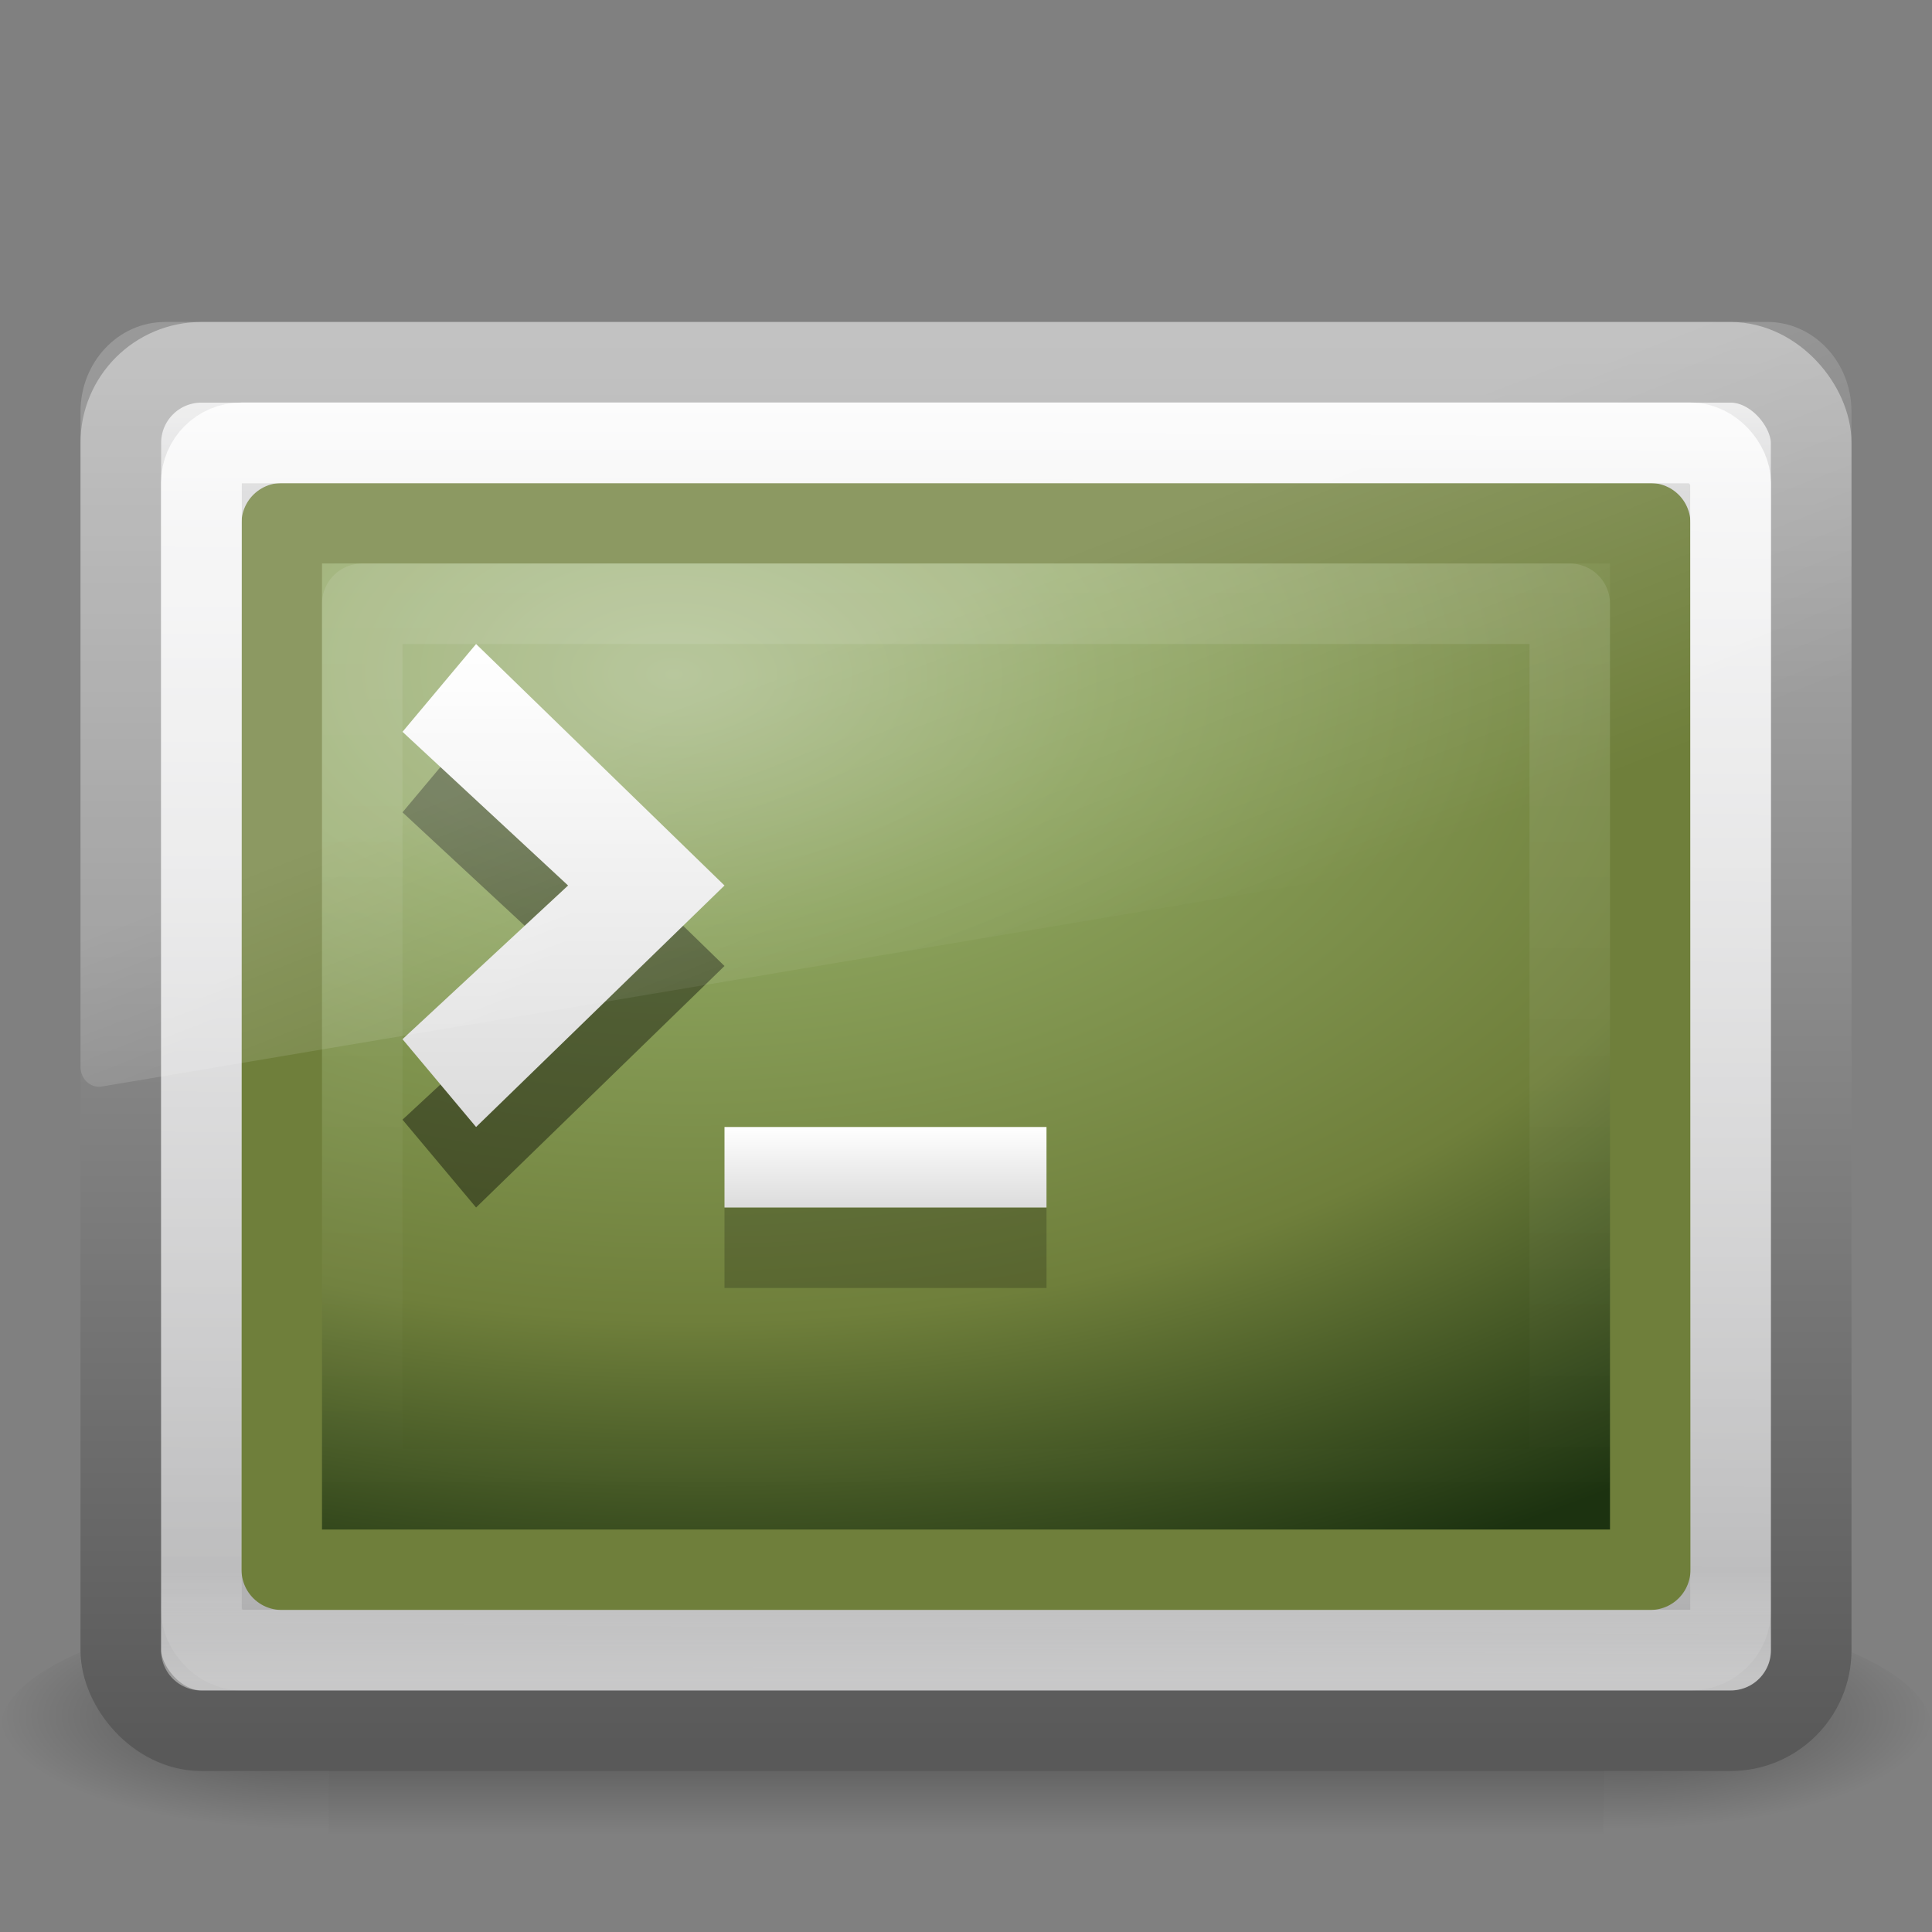 <?xml version="1.0" encoding="UTF-8" standalone="no"?>
<!-- Created with Inkscape (http://www.inkscape.org/) -->
<svg id="svg3008" xmlns:rdf="http://www.w3.org/1999/02/22-rdf-syntax-ns#" xmlns="http://www.w3.org/2000/svg" height="24" width="24" version="1.1" xmlns:cc="http://creativecommons.org/ns#" xmlns:xlink="http://www.w3.org/1999/xlink" xmlns:dc="http://purl.org/dc/elements/1.1/">
 <rect width="100%" height="100%" fill="#808080" stroke="none"/>
 <defs id="defs3010">
  <linearGradient id="linearGradient2880" y2="44" gradientUnits="userSpaceOnUse" x2="16.143" gradientTransform="matrix(.385 0 0 .282 2.769 14.23)" y1="4" x1="16.143">
   <stop id="stop2225-6-4-7-2" style="stop-color:#fff" offset="0"/>
   <stop id="stop2229-2-5-5-8" style="stop-color:#fff;stop-opacity:0" offset="1"/>
  </linearGradient>
  <linearGradient id="linearGradient2883" y2="24.628" gradientUnits="userSpaceOnUse" x2="20.055" gradientTransform="matrix(.479 0 0 .509 .506 8.961)" y1="15.298" x1="16.626">
   <stop id="stop2687-1-9-0-2" style="stop-color:#fff" offset="0"/>
   <stop id="stop2689-5-4-3-1" style="stop-color:#fff;stop-opacity:0" offset="1"/>
  </linearGradient>
  <linearGradient id="linearGradient2886" y2="16" xlink:href="#linearGradient3680-6" gradientUnits="userSpaceOnUse" x2="16" gradientTransform="matrix(.457 0 0 .545 .429 7.273)" y1="27.045" x1="16"/>
  <linearGradient id="linearGradient3680-6">
   <stop id="stop3682-4" style="stop-color:#dcdcdc" offset="0"/>
   <stop id="stop3684-8" style="stop-color:#fff" offset="1"/>
  </linearGradient>
  <linearGradient id="linearGradient2890" y2="26" xlink:href="#linearGradient3680-6" gradientUnits="userSpaceOnUse" x2="20" gradientTransform="matrix(.5 0 0 .5 -0 9)" y1="28" x1="20"/>
  <linearGradient id="linearGradient2894" y2="47.279" gradientUnits="userSpaceOnUse" x2="12.213" gradientTransform="matrix(.422 0 0 .384 1.877 12.166)" y1="2.917" x1="12.579">
   <stop id="stop2240-1-6-7-0" style="stop-color:#fff" offset="0"/>
   <stop id="stop2242-7-3-7-2" style="stop-color:#fff;stop-opacity:0" offset="1"/>
  </linearGradient>
  <linearGradient id="linearGradient2897" y2="33.296" gradientUnits="userSpaceOnUse" x2="23.071" gradientTransform="matrix(.483 0 0 .489 .416 11.232)" y1="36.047" x1="23.071">
   <stop id="stop2225-6-4-7" style="stop-color:#fff" offset="0"/>
   <stop id="stop2229-2-5-5" style="stop-color:#fff;stop-opacity:0" offset="1"/>
  </linearGradient>
  <radialGradient id="radialGradient2900" gradientUnits="userSpaceOnUse" cy="12.54" cx="6.576" gradientTransform="matrix(-.011 .607 -1.023 -.019 21.272 12.625)" r="20">
   <stop id="stop2749" style="stop-color:#A6B984" offset="0"/>
   <stop id="stop2751" style="stop-color:#8BA25C" offset=".262"/>
   <stop id="stop2753" style="stop-color:#6F7F3B" offset=".661"/>
   <stop id="stop2755" style="stop-color:#1C3210" offset="1"/>
  </radialGradient>
  <linearGradient id="linearGradient2902" y2="4.151" gradientUnits="userSpaceOnUse" x2="20.409" gradientTransform="matrix(.436 0 0 .333 1.538 12.999)" y1="44.912" x1="21.019">
   <stop id="stop2759" style="stop-color:#6F7F3B" offset="0"/>
   <stop id="stop2761" style="stop-color:#6F7F3B" offset="1"/>
  </linearGradient>
  <linearGradient id="linearGradient2905" y2="43.865" gradientUnits="userSpaceOnUse" x2="24" gradientTransform="matrix(.467 0 0 .459 .801 9.055)" y1="7.96" x1="24">
   <stop id="stop4324-9-7" style="stop-color:#f0f0f0" offset="0"/>
   <stop id="stop2860-4-4" style="stop-color:#d7d7d8" offset=".086"/>
   <stop id="stop2862-5-9" style="stop-color:#b2b2b3" offset=".922"/>
   <stop id="stop4326-1-1" style="stop-color:#979798" offset="1"/>
  </linearGradient>
  <linearGradient id="linearGradient2907" y2="2.877" gradientUnits="userSpaceOnUse" x2="10.014" gradientTransform="matrix(.447 0 0 .415 1.277 11.033)" y1="44.96" x1="10.014">
   <stop id="stop4334-7-6" style="stop-color:#595959" offset="0"/>
   <stop id="stop4336-8-0" style="stop-color:#b3b3b3" offset="1"/>
  </linearGradient>
  <radialGradient id="radialGradient2910" xlink:href="#linearGradient5060-6-6-5" gradientUnits="userSpaceOnUse" cy="486.65" cx="605.71" gradientTransform="matrix(-.033 0 0 .012 23.846 23.471)" r="117.14"/>
  <linearGradient id="linearGradient5060-6-6-5">
   <stop id="stop5062-3-0-3" offset="0"/>
   <stop id="stop5064-1-4-9" style="stop-opacity:0" offset="1"/>
  </linearGradient>
  <radialGradient id="radialGradient2913" xlink:href="#linearGradient5060-6-6-5" gradientUnits="userSpaceOnUse" cy="486.65" cx="605.71" gradientTransform="matrix(.033 0 0 .012 .154 23.471)" r="117.14"/>
  <linearGradient id="linearGradient3006" y2="609.51" gradientUnits="userSpaceOnUse" x2="302.86" gradientTransform="matrix(.033 0 0 .012 .147 23.471)" y1="366.65" x1="302.86">
   <stop id="stop5050-5-6-4" style="stop-opacity:0" offset="0"/>
   <stop id="stop5056-9-0-1" offset=".5"/>
   <stop id="stop5052-6-9-5" style="stop-opacity:0" offset="1"/>
  </linearGradient>
 </defs>
 <g id="layer1" transform="translate(0,-8)">
  <rect id="rect2512-9-5" style="opacity:.402;fill:url(#linearGradient3006)" height="3" width="15.835" y="28" x="4.083"/>
  <path id="path2514-7-4" style="opacity:.402;fill:url(#radialGradient2913)" d="m19.917 28v3c1.689 0.006 4.083-0.672 4.083-1.5s-1.885-1.5-4.083-1.5z"/>
  <path id="path2516-8-9" style="opacity:.402;fill:url(#radialGradient2910)" d="m4.083 28v3c-1.689 0.006-4.083-0.672-4.083-1.5s1.885-1.5 4.083-1.5z"/>
  <rect id="rect2551-5-8" style="stroke-linejoin:round;fill-rule:evenodd;stroke:url(#linearGradient2907);stroke-linecap:round;stroke-width:1.002;fill:url(#linearGradient2905)" rx="1" ry="1" height="16.998" width="20.998" y="12.501" x="1.501"/>
  <rect id="rect1314-3-3" style="stroke-linejoin:round;color:#000000;stroke:url(#linearGradient2902);stroke-linecap:round;fill:url(#radialGradient2900)" rx="0" ry="0" height="13" width="17" y="14.5" x="3.5"/>
  <rect id="rect2221-3-8" style="opacity:.4;stroke-linejoin:round;stroke:url(#linearGradient2897);stroke-linecap:round;stroke-width:1.002;fill:none" rx="0" ry="0" height="14.998" width="18.998" y="13.501" x="2.501"/>
  <rect id="rect2556-8-5" style="opacity:.8;stroke-linejoin:round;stroke:url(#linearGradient2894);stroke-linecap:round;stroke-width:1.004;fill:none" rx=".498" ry=".498" height="14.996" width="18.996" y="13.502" x="2.502"/>
  <path id="path3651-7-2" style="opacity:.2" d="m13 24v-1h-4v1h4z"/>
  <path id="path3651-2" style="fill:url(#linearGradient2890)" d="m13 23v-1h-4v1h4z"/>
  <path id="path3653-3-2" style="opacity:.4" d="m5.914 23-0.914-1.091 2.057-1.909-2.057-1.909 0.914-1.091 3.086 3-3.086 3z"/>
  <path id="path3653-7" style="fill:url(#linearGradient2886)" d="m5.914 22-0.914-1.091 2.057-1.909-2.057-1.909 0.914-1.091 3.086 3-3.086 3z"/>
  <path id="path3333-3-0" style="opacity:.2;fill:url(#linearGradient2883);fill-rule:evenodd" d="m2.048 12c-0.579 0-1.048 0.499-1.048 1.114v8.146c0.002 0.069 0.03 0.133 0.078 0.179 0.048 0.045 0.112 0.067 0.176 0.06l21.551-3.628c0.111-0.019 0.193-0.119 0.195-0.239v-4.519c0-0.615-0.469-1.114-1.048-1.114h-19.905z"/>
  <rect id="rect1314-3-3-9" style="opacity:.1;stroke-linejoin:round;color:#000000;stroke:url(#linearGradient2880);stroke-linecap:round;fill:none" rx="0" ry="0" height="11" width="15" y="15.5" x="4.5"/>
 </g>
</svg>
